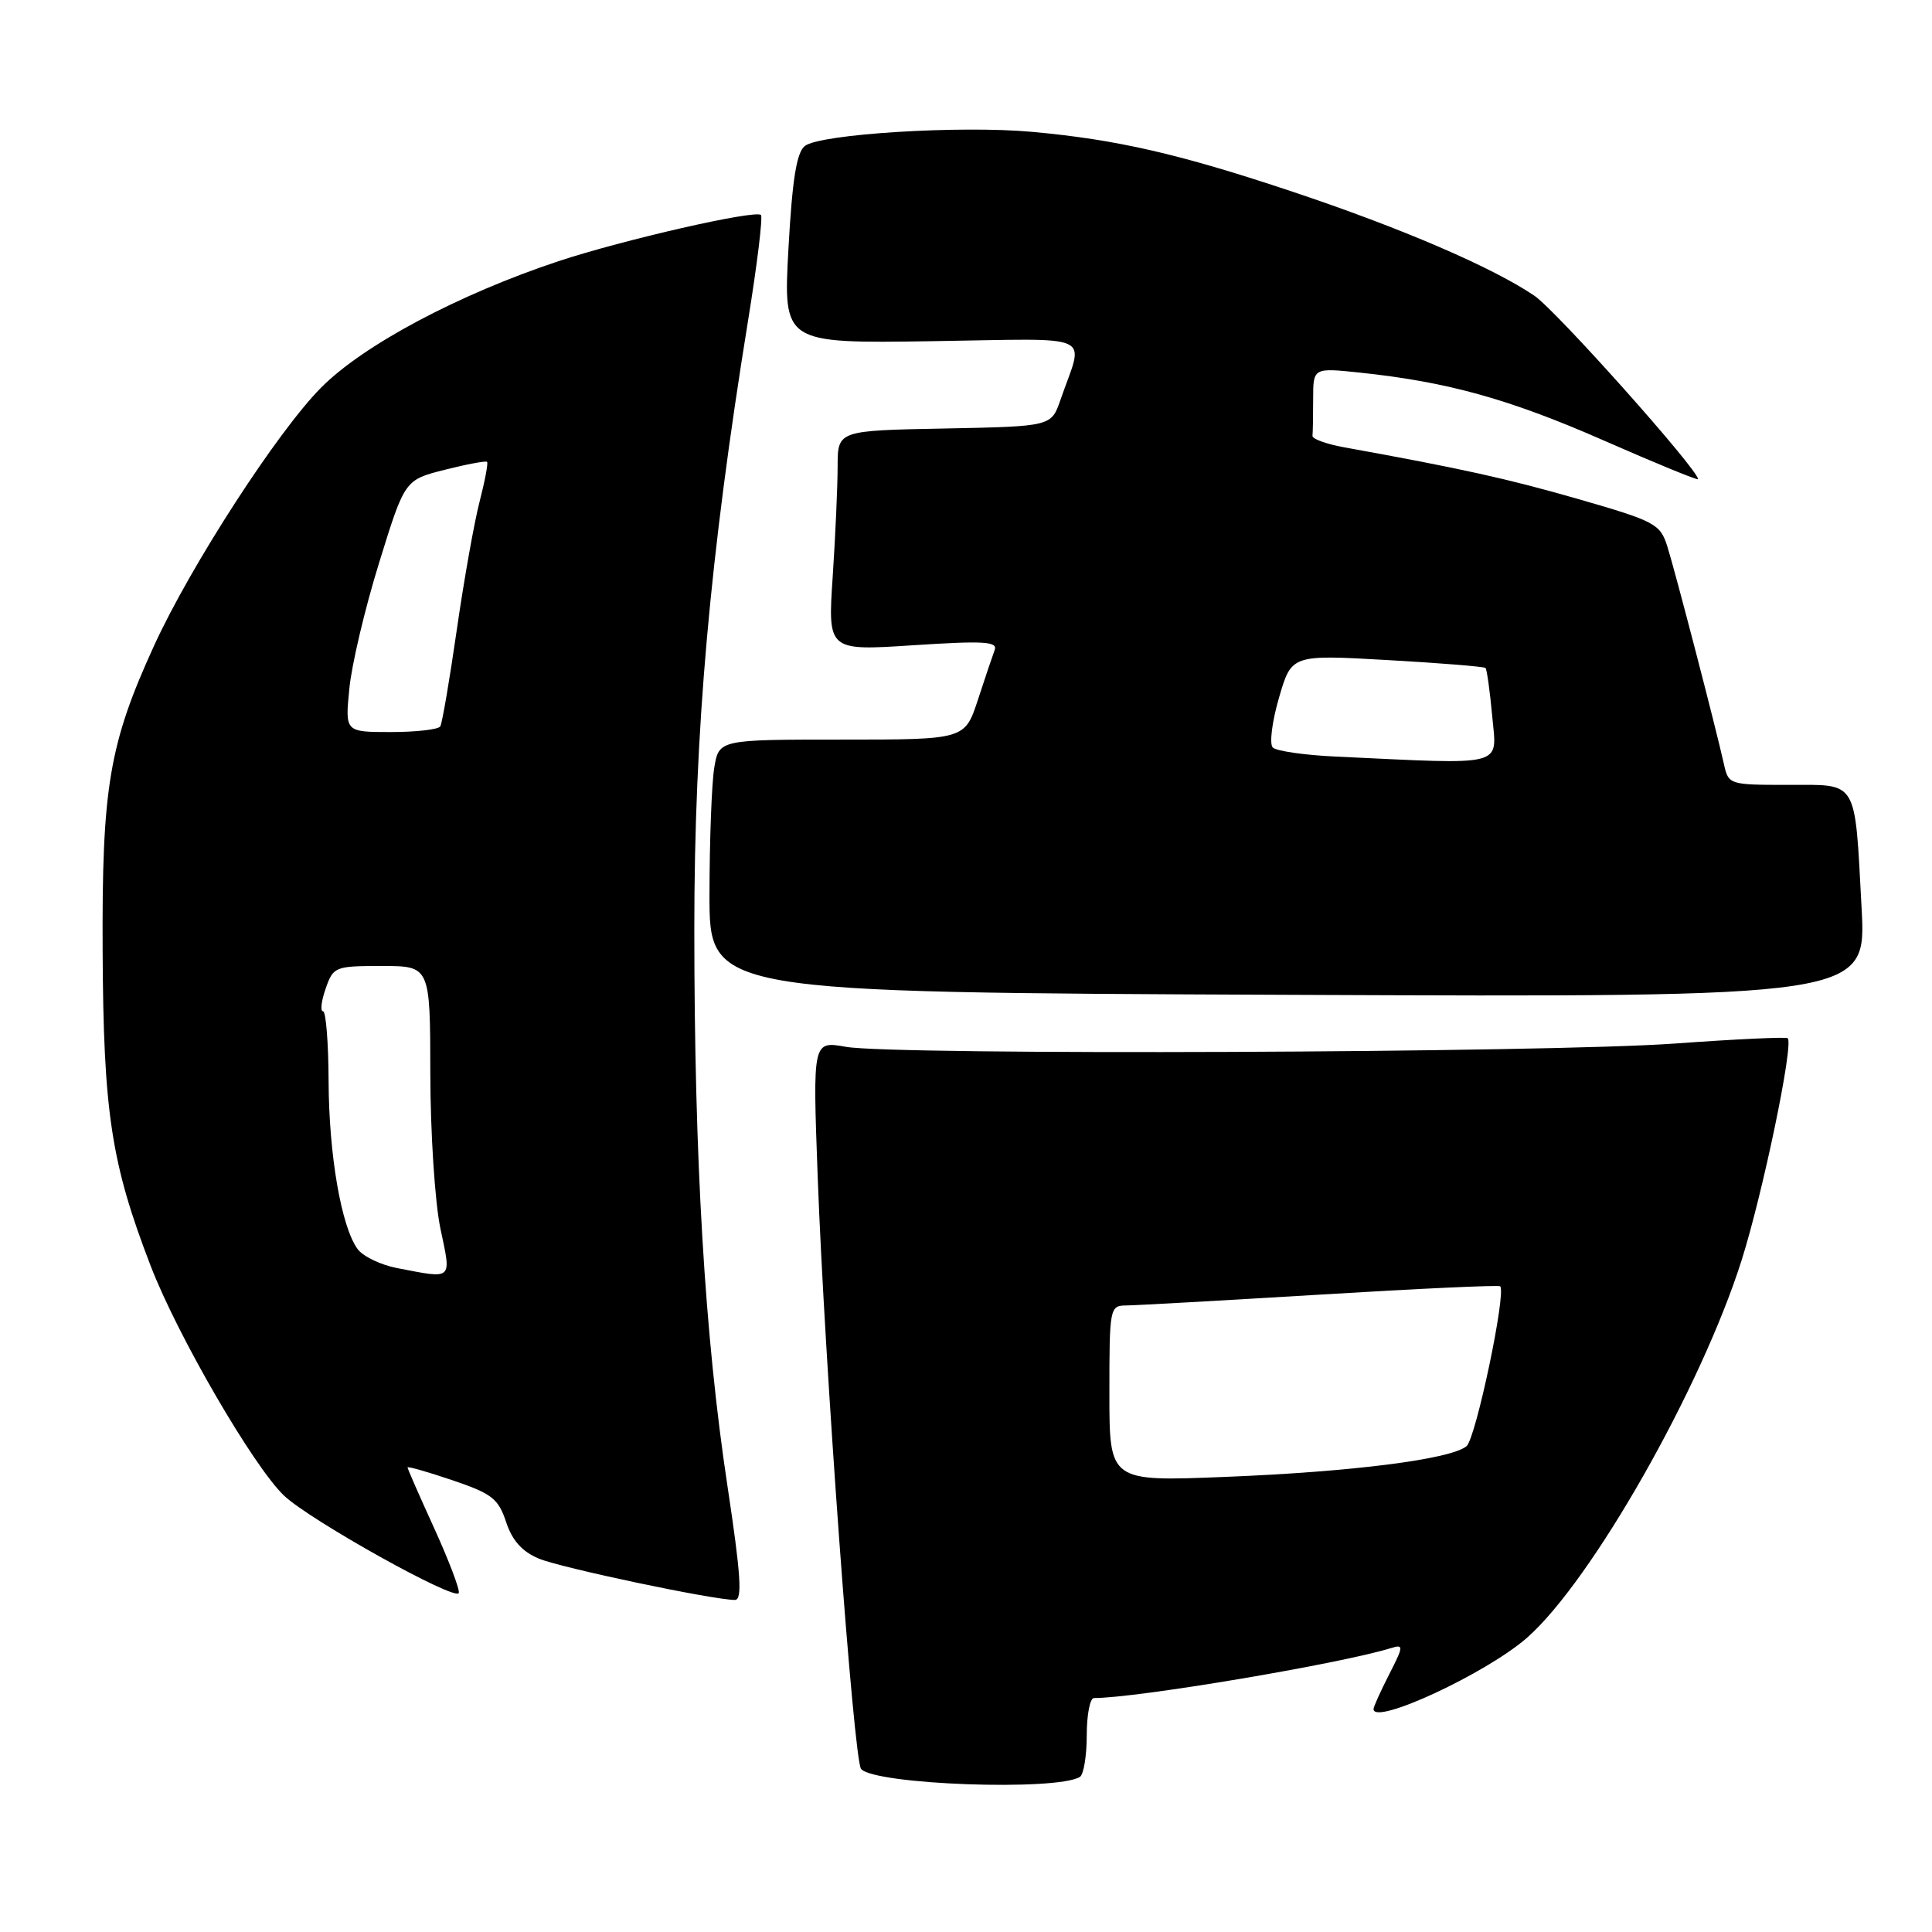 <?xml version="1.0" encoding="UTF-8" standalone="no"?>
<!DOCTYPE svg PUBLIC "-//W3C//DTD SVG 1.1//EN" "http://www.w3.org/Graphics/SVG/1.1/DTD/svg11.dtd" >
<svg xmlns="http://www.w3.org/2000/svg" xmlns:xlink="http://www.w3.org/1999/xlink" version="1.1" viewBox="0 0 256 256">
 <g >
 <path fill="currentColor"
d=" M 143.09 235.45 C 143.59 235.14 144.00 232.66 144.00 229.94 C 144.00 227.22 144.43 225.00 144.95 225.00 C 150.64 225.00 177.50 220.48 184.32 218.38 C 186.01 217.86 185.99 218.10 184.07 221.87 C 182.93 224.10 182.00 226.16 182.00 226.46 C 182.00 228.68 196.96 221.73 202.34 217.01 C 210.88 209.50 225.38 184.01 230.77 167.00 C 233.60 158.05 237.70 138.33 236.88 137.57 C 236.67 137.38 229.97 137.69 222.00 138.27 C 204.92 139.51 118.48 139.85 112.09 138.71 C 107.69 137.93 107.69 137.93 108.34 155.71 C 109.24 180.28 113.12 233.30 114.10 234.40 C 115.95 236.48 140.00 237.35 143.09 235.45 Z  M 57.54 202.51 C 55.59 198.24 54.00 194.61 54.00 194.44 C 54.00 194.27 56.68 195.03 59.95 196.14 C 65.18 197.91 66.03 198.57 67.06 201.67 C 67.87 204.13 69.18 205.59 71.39 206.52 C 74.33 207.75 94.50 212.00 97.38 212.00 C 98.39 212.00 98.17 208.67 96.39 196.89 C 93.38 176.98 92.00 153.72 92.00 123.08 C 92.00 96.91 94.04 73.82 99.16 42.24 C 100.34 34.94 101.09 28.76 100.83 28.49 C 100.10 27.77 82.54 31.78 74.00 34.61 C 60.76 39.01 48.14 45.72 42.55 51.36 C 36.80 57.14 25.30 74.90 20.44 85.50 C 14.46 98.57 13.49 104.29 13.60 126.00 C 13.70 147.44 14.74 154.19 19.98 167.78 C 23.55 177.04 33.63 194.39 37.65 198.19 C 41.12 201.47 60.39 212.21 60.79 211.08 C 60.95 210.64 59.48 206.78 57.54 202.51 Z  M 246.67 120.32 C 245.74 103.09 246.29 104.00 236.90 104.00 C 229.14 104.00 229.03 103.97 228.43 101.25 C 227.34 96.35 221.94 75.59 220.92 72.37 C 219.98 69.42 219.29 69.06 209.21 66.15 C 199.70 63.42 193.79 62.11 178.16 59.28 C 175.77 58.85 173.86 58.16 173.91 57.75 C 173.96 57.34 174.00 55.14 174.00 52.86 C 174.00 48.72 174.00 48.72 180.25 49.38 C 191.81 50.60 200.02 52.88 212.54 58.38 C 219.39 61.39 225.00 63.69 225.00 63.49 C 225.00 62.22 206.19 41.13 203.32 39.19 C 197.79 35.43 185.67 30.21 171.26 25.40 C 156.30 20.40 147.99 18.49 136.74 17.47 C 127.24 16.60 108.67 17.76 106.65 19.34 C 105.55 20.20 104.98 23.76 104.47 33.00 C 103.79 45.50 103.79 45.50 123.47 45.21 C 145.66 44.88 143.63 43.95 140.51 53.00 C 139.30 56.50 139.30 56.50 125.15 56.78 C 111.00 57.05 111.00 57.05 110.99 61.78 C 110.99 64.37 110.70 70.94 110.34 76.37 C 109.68 86.24 109.68 86.24 120.99 85.50 C 130.37 84.89 132.22 85.00 131.80 86.13 C 131.52 86.88 130.51 89.86 129.57 92.75 C 127.84 98.00 127.84 98.00 111.55 98.00 C 95.26 98.00 95.26 98.00 94.64 101.75 C 94.30 103.81 94.02 111.35 94.01 118.50 C 94.00 131.50 94.00 131.50 170.66 131.82 C 247.31 132.14 247.31 132.14 246.67 120.32 Z  M 147.00 184.65 C 147.00 173.24 147.05 173.00 149.25 172.98 C 150.49 172.97 162.06 172.32 174.97 171.54 C 187.88 170.75 198.59 170.26 198.78 170.44 C 199.62 171.28 195.55 190.63 194.32 191.63 C 192.20 193.37 179.13 195.03 162.25 195.70 C 147.00 196.31 147.00 196.31 147.00 184.65 Z  M 52.58 168.02 C 50.43 167.60 48.08 166.47 47.38 165.50 C 45.22 162.55 43.58 153.01 43.54 143.25 C 43.52 138.16 43.19 134.00 42.80 134.00 C 42.42 134.00 42.57 132.65 43.15 131.00 C 44.16 128.09 44.38 128.00 50.60 128.00 C 57.00 128.00 57.00 128.00 57.02 142.25 C 57.03 150.09 57.63 159.31 58.35 162.75 C 59.82 169.74 60.12 169.47 52.58 168.02 Z  M 46.29 91.25 C 46.59 88.09 48.37 80.57 50.24 74.55 C 53.63 63.59 53.63 63.59 58.93 62.25 C 61.85 61.51 64.37 61.04 64.54 61.20 C 64.70 61.37 64.25 63.75 63.54 66.50 C 62.83 69.25 61.47 76.90 60.52 83.50 C 59.57 90.10 58.59 95.84 58.34 96.25 C 58.09 96.66 55.15 97.00 51.80 97.00 C 45.72 97.00 45.72 97.00 46.29 91.25 Z  M 177.00 100.25 C 172.88 100.06 169.12 99.52 168.65 99.05 C 168.18 98.58 168.55 95.62 169.47 92.47 C 171.13 86.74 171.13 86.74 183.82 87.46 C 190.79 87.85 196.65 88.33 196.84 88.51 C 197.02 88.69 197.42 91.58 197.73 94.92 C 198.34 101.69 199.79 101.32 177.00 100.25 Z "/>
</g>
</svg>